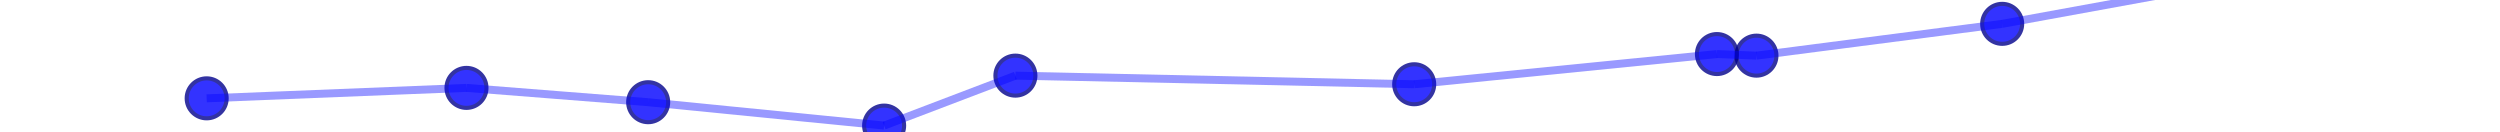 <?xml version="1.0" encoding="UTF-8"?>
<svg viewBox="-5.504 -0.291 11.008 0.582" 
     xmlns="http://www.w3.org/2000/svg">
  <!-- Gravity-corrected camera positions (YZ side view) -->
  <circle cx="5.018" cy="-0.497" r="0.088" 
          fill="blue" stroke="darkblue" stroke-width="0.018" 
          opacity="0.8">
    <title>Camera 1 | YZ: (5.02, -0.50) | 3D: (-1.14, 5.09, -0.51) | Image: pano_camera0/frame_0130_hp_preview.jpg | Frame: unknown | Height: -0.51m</title>
  </circle>
  <circle cx="3.312" cy="-0.186" r="0.088" 
          fill="blue" stroke="darkblue" stroke-width="0.018" 
          opacity="0.8">
    <title>Camera 2 | YZ: (3.31, -0.19) | 3D: (0.09, 3.38, -0.20) | Image: pano_camera0/frame_0131_hp_preview.jpg | Frame: unknown | Height: -0.20m</title>
  </circle>
  <circle cx="2.230" cy="-0.046" r="0.088" 
          fill="blue" stroke="darkblue" stroke-width="0.018" 
          opacity="0.8">
    <title>Camera 3 | YZ: (2.23, -0.05) | 3D: (0.53, 2.30, -0.06) | Image: pano_camera0/frame_0132_hp_preview.jpg | Frame: unknown | Height: -0.06m</title>
  </circle>
  <circle cx="2.056" cy="-0.053" r="0.088" 
          fill="blue" stroke="darkblue" stroke-width="0.018" 
          opacity="0.8">
    <title>Camera 4 | YZ: (2.06, -0.05) | 3D: (0.59, 2.13, -0.06) | Image: pano_camera0/frame_0133_hp_preview.jpg | Frame: unknown | Height: -0.06m</title>
  </circle>
  <circle cx="0.723" cy="0.080" r="0.088" 
          fill="blue" stroke="darkblue" stroke-width="0.018" 
          opacity="0.8">
    <title>Camera 5 | YZ: (0.72, 0.08) | 3D: (1.07, 0.79, 0.07) | Image: pano_camera0/frame_0134_hp_preview.jpg | Frame: unknown | Height: 0.07m</title>
  </circle>
  <circle cx="-1.033" cy="0.042" r="0.088" 
          fill="blue" stroke="darkblue" stroke-width="0.018" 
          opacity="0.8">
    <title>Camera 6 | YZ: (-1.03, 0.04) | 3D: (0.89, -0.96, 0.03) | Image: pano_camera0/frame_0135_hp_preview.jpg | Frame: unknown | Height: 0.03m</title>
  </circle>
  <circle cx="-1.611" cy="0.262" r="0.088" 
          fill="blue" stroke="darkblue" stroke-width="0.018" 
          opacity="0.8">
    <title>Camera 7 | YZ: (-1.61, 0.26) | 3D: (0.42, -1.54, 0.25) | Image: pano_camera0/frame_0136_hp_preview.jpg | Frame: unknown | Height: 0.25m</title>
  </circle>
  <circle cx="-2.650" cy="0.159" r="0.088" 
          fill="blue" stroke="darkblue" stroke-width="0.018" 
          opacity="0.8">
    <title>Camera 8 | YZ: (-2.65, 0.16) | 3D: (-0.72, -2.58, 0.15) | Image: pano_camera0/frame_0137_hp_preview.jpg | Frame: unknown | Height: 0.15m</title>
  </circle>
  <circle cx="-3.450" cy="0.096" r="0.088" 
          fill="blue" stroke="darkblue" stroke-width="0.018" 
          opacity="0.8">
    <title>Camera 9 | YZ: (-3.45, 0.10) | 3D: (-1.17, -3.38, 0.09) | Image: pano_camera0/frame_0138_hp_preview.jpg | Frame: unknown | Height: 0.09m</title>
  </circle>
  <circle cx="-4.594" cy="0.142" r="0.088" 
          fill="blue" stroke="darkblue" stroke-width="0.018" 
          opacity="0.8">
    <title>Camera 10 | YZ: (-4.59, 0.14) | 3D: (-1.25, -4.52, 0.13) | Image: pano_camera0/frame_0139_hp_preview.jpg | Frame: unknown | Height: 0.13m</title>
  </circle>
  <line x1="5.018" y1="-0.497" x2="3.312" y2="-0.186" 
        stroke="blue" stroke-width="0.035" 
        opacity="0.4" />
  <line x1="3.312" y1="-0.186" x2="2.230" y2="-0.046" 
        stroke="blue" stroke-width="0.035" 
        opacity="0.4" />
  <line x1="2.230" y1="-0.046" x2="2.056" y2="-0.053" 
        stroke="blue" stroke-width="0.035" 
        opacity="0.4" />
  <line x1="2.056" y1="-0.053" x2="0.723" y2="0.080" 
        stroke="blue" stroke-width="0.035" 
        opacity="0.4" />
  <line x1="0.723" y1="0.080" x2="-1.033" y2="0.042" 
        stroke="blue" stroke-width="0.035" 
        opacity="0.4" />
  <line x1="-1.033" y1="0.042" x2="-1.611" y2="0.262" 
        stroke="blue" stroke-width="0.035" 
        opacity="0.4" />
  <line x1="-1.611" y1="0.262" x2="-2.650" y2="0.159" 
        stroke="blue" stroke-width="0.035" 
        opacity="0.4" />
  <line x1="-2.650" y1="0.159" x2="-3.450" y2="0.096" 
        stroke="blue" stroke-width="0.035" 
        opacity="0.4" />
  <line x1="-3.450" y1="0.096" x2="-4.594" y2="0.142" 
        stroke="blue" stroke-width="0.035" 
        opacity="0.4" />
</svg>